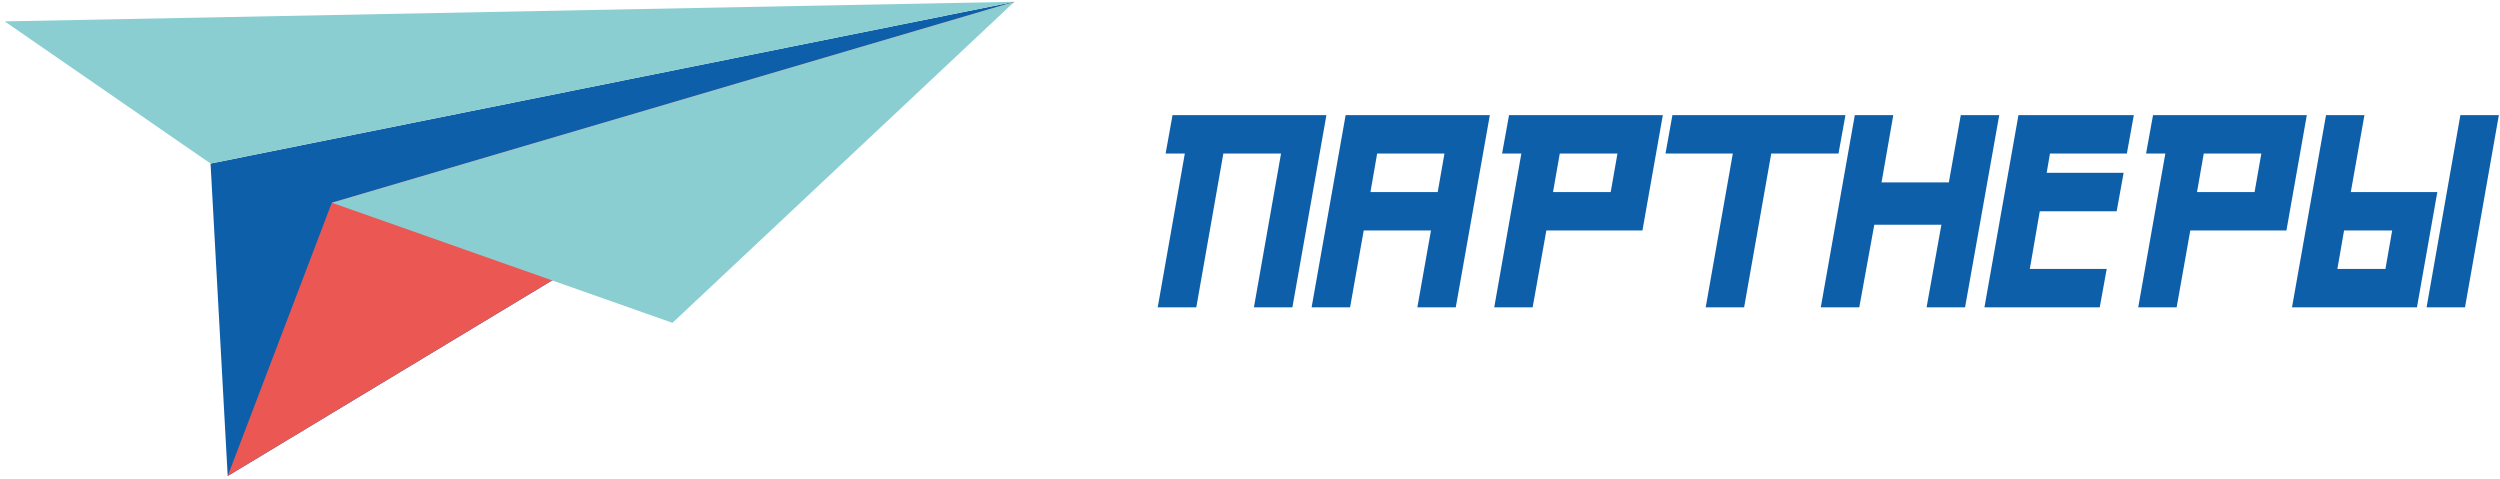 <svg width="449" height="86" viewBox="0 0 449 86" fill="none" xmlns="http://www.w3.org/2000/svg">
    <path d="M225.204 55.2L230.074 27.58H219.714L214.854 55.2H207.924L212.794 27.58H209.344L210.584 20.68H238.224L232.114 55.2H225.204Z" fill="#0D5FAA"/>
    <path d="M257.004 41.39H244.924L242.474 55.2H235.564L241.674 20.68H267.574L261.454 55.2H254.554L257.004 41.39ZM259.424 27.58H247.334L246.134 34.49H258.214L259.424 27.58Z" fill="#0D5FAA"/>
    <path d="M277.724 41.39L275.264 55.2H268.364L273.234 27.58H269.774L271.024 20.68H298.644L294.984 41.39H277.724ZM280.134 27.58L278.924 34.49H289.284L290.494 27.58H280.134Z" fill="#0D5FAA"/>
    <path d="M318.114 27.58L313.244 55.2H306.344L311.214 27.58H299.124L300.364 20.68H331.444L330.194 27.58H318.114Z" fill="#0D5FAA"/>
    <path d="M352.154 20.68H359.064L352.924 55.2H346.014L348.674 40.36H336.624L333.924 55.2H327.014L333.124 20.68H340.034L337.924 32.76H350.014L352.154 20.68Z" fill="#0D5FAA"/>
    <path d="M383.234 20.68L381.984 27.58H368.174L367.584 31.04H381.404L380.154 37.94H366.344L364.554 48.3H378.364L377.114 55.2H356.404L362.514 20.68H383.234Z" fill="#0D5FAA"/>
    <path d="M393.374 41.39L390.924 55.2H384.024L388.894 27.58H385.434L386.684 20.68H414.304L410.644 41.39H393.374ZM395.794 27.58L394.584 34.49H404.924L406.134 27.58H395.794Z" fill="#0D5FAA"/>
    <path d="M424.654 20.68L422.204 34.49H437.744L434.084 55.2H411.644L417.754 20.68H424.654ZM419.794 48.3H428.424L429.634 41.39H420.994L419.794 48.3ZM442.714 55.2H435.814L441.884 20.68H448.794L442.714 55.2Z" fill="#0D5FAA"/>
    <path d="M182.174 0.32L37.814 29.37L40.894 85.49L182.174 0.32Z" fill="#0D5FAA"/>
    <path d="M182.174 0.32L37.814 29.37L0.844 3.84L182.174 0.32Z" fill="#8ACED2"/>
    <path d="M182.174 0.32L59.594 36.41L40.894 85.49L182.174 0.32Z" fill="#EB5752"/>
    <path d="M182.174 0.32L59.594 36.41L120.774 57.98L182.174 0.32Z" fill="#8ACED2"/>
</svg>
